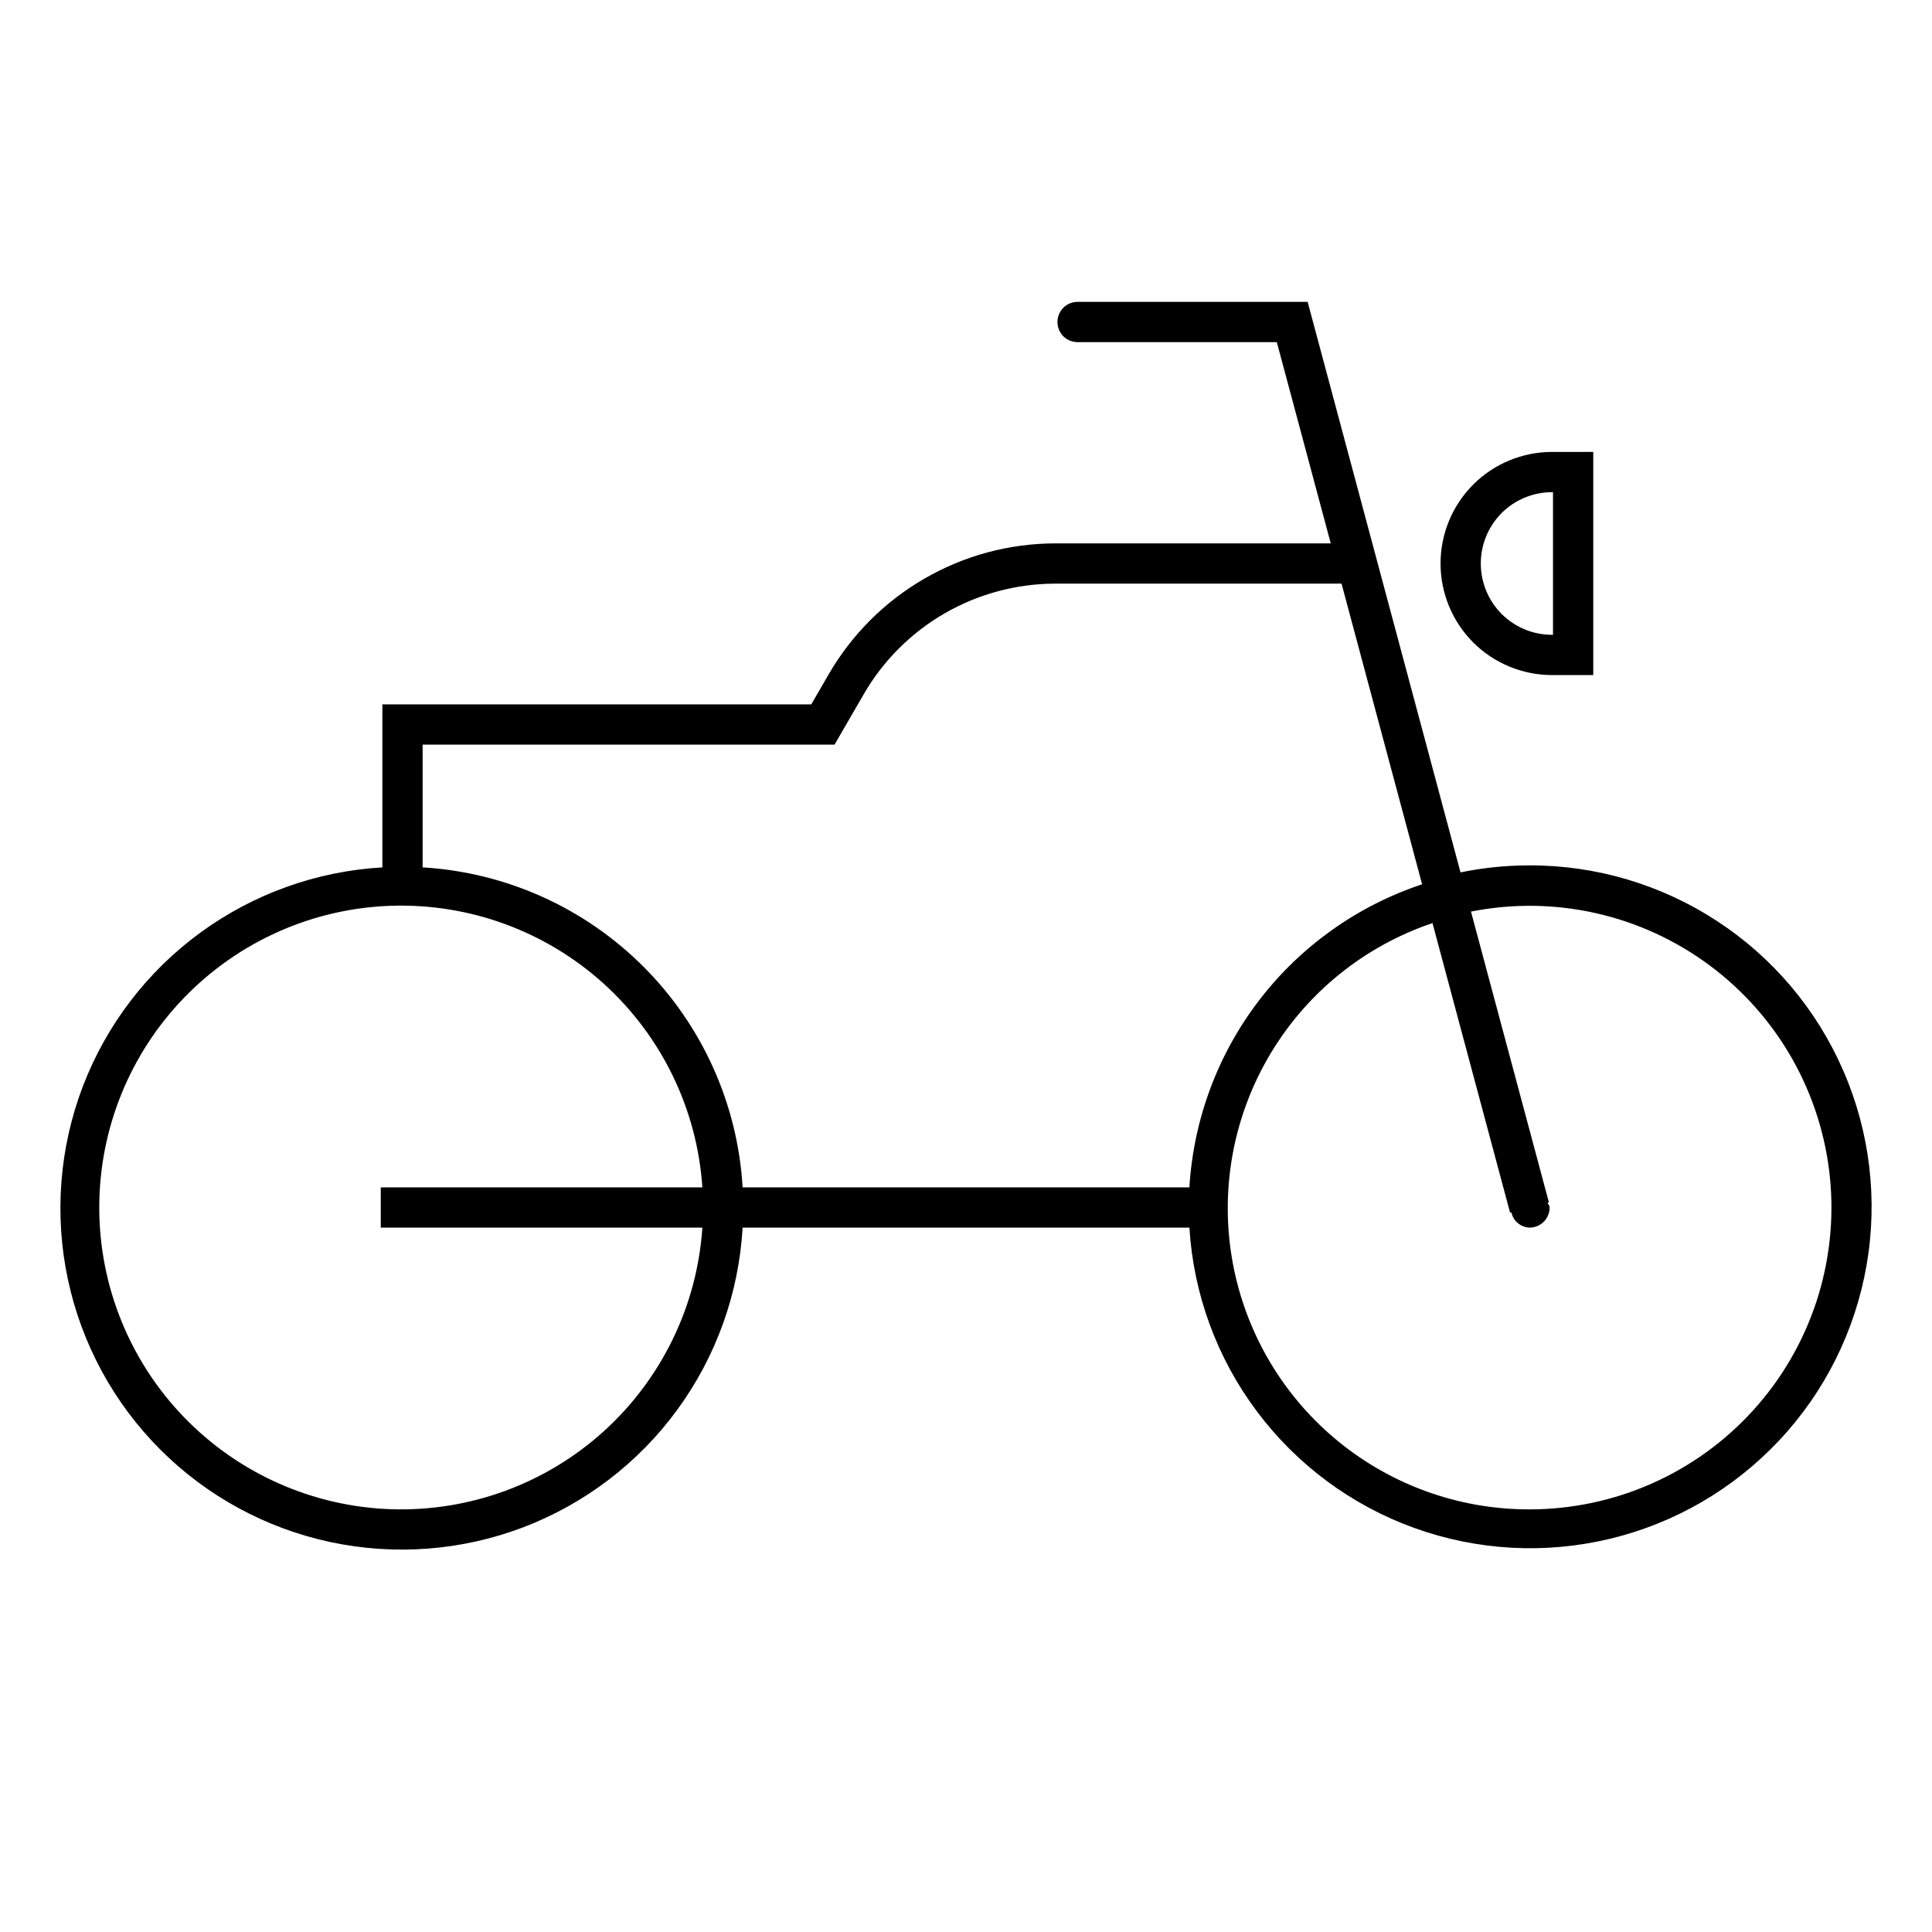 <svg width="24" height="24" viewBox="0 0 24 24" fill="none" xmlns="http://www.w3.org/2000/svg">
<path d="M19 10.75C18.712 10.75 18.425 10.779 18.143 10.837L16.244 3.75H13.386C13.319 3.75 13.256 3.776 13.209 3.823C13.162 3.87 13.136 3.934 13.136 4C13.136 4.066 13.162 4.13 13.209 4.177C13.256 4.224 13.319 4.25 13.386 4.25H15.861L16.531 6.75H13.109C12.539 6.751 11.979 6.901 11.485 7.187C10.991 7.472 10.581 7.882 10.295 8.375L10.078 8.75H4.75V10.775C3.933 10.822 3.147 11.104 2.487 11.587C1.826 12.07 1.32 12.734 1.028 13.498C0.737 14.263 0.673 15.095 0.844 15.896C1.015 16.696 1.413 17.429 1.992 18.008C2.571 18.587 3.304 18.985 4.104 19.156C4.905 19.327 5.737 19.263 6.502 18.972C7.266 18.68 7.93 18.174 8.413 17.513C8.896 16.853 9.178 16.067 9.225 15.25H14.775C14.826 16.077 15.117 16.87 15.614 17.533C16.11 18.196 16.79 18.7 17.569 18.981C18.348 19.262 19.192 19.309 19.997 19.116C20.803 18.923 21.534 18.498 22.101 17.894C22.668 17.291 23.045 16.534 23.187 15.718C23.329 14.902 23.229 14.062 22.899 13.303C22.57 12.543 22.025 11.896 21.332 11.443C20.639 10.989 19.828 10.748 19 10.75ZM8.725 15.25C8.66 16.221 8.22 17.128 7.499 17.781C6.777 18.434 5.83 18.78 4.858 18.748C3.886 18.715 2.964 18.306 2.288 17.607C1.611 16.908 1.233 15.973 1.233 15C1.233 14.027 1.611 13.092 2.288 12.393C2.964 11.694 3.886 11.284 4.858 11.252C5.83 11.22 6.777 11.566 7.499 12.219C8.22 12.872 8.66 13.779 8.725 14.75H4.73V15.25H8.725ZM9.225 14.75C9.164 13.716 8.725 12.74 7.993 12.008C7.26 11.275 6.284 10.836 5.25 10.775V9.25H10.367L10.729 8.625C10.97 8.207 11.317 7.861 11.735 7.619C12.153 7.378 12.627 7.251 13.109 7.25H16.665L17.666 10.985C16.863 11.252 16.158 11.753 15.643 12.424C15.128 13.095 14.826 13.905 14.775 14.75H9.225ZM19 18.75C18.113 18.752 17.253 18.438 16.576 17.865C15.898 17.292 15.447 16.496 15.302 15.621C15.157 14.745 15.328 13.846 15.785 13.085C16.241 12.324 16.954 11.751 17.795 11.467L18.759 15.065L18.775 15.06C18.786 15.112 18.814 15.159 18.855 15.194C18.896 15.228 18.947 15.248 19 15.25C19.066 15.25 19.13 15.224 19.177 15.177C19.224 15.13 19.25 15.066 19.25 15C19.25 14.976 19.231 14.961 19.225 14.94L19.241 14.936L18.273 11.324C18.787 11.222 19.316 11.229 19.826 11.344C20.336 11.459 20.817 11.68 21.237 11.992C21.657 12.304 22.007 12.7 22.265 13.156C22.522 13.611 22.682 14.115 22.733 14.636C22.784 15.157 22.725 15.682 22.561 16.179C22.396 16.676 22.13 17.133 21.778 17.52C21.426 17.908 20.998 18.217 20.519 18.429C20.041 18.641 19.523 18.75 19 18.75ZM19.28 8.386H19.792V5.614H19.28C18.913 5.614 18.56 5.76 18.3 6.02C18.041 6.28 17.895 6.632 17.895 7C17.895 7.368 18.041 7.72 18.3 7.98C18.56 8.24 18.913 8.386 19.28 8.386ZM19.28 6.114H19.292V7.886H19.28C19.046 7.886 18.82 7.793 18.654 7.627C18.488 7.46 18.395 7.235 18.395 7C18.395 6.765 18.488 6.54 18.654 6.373C18.82 6.207 19.046 6.114 19.28 6.114Z" fill="black"/>
</svg>
